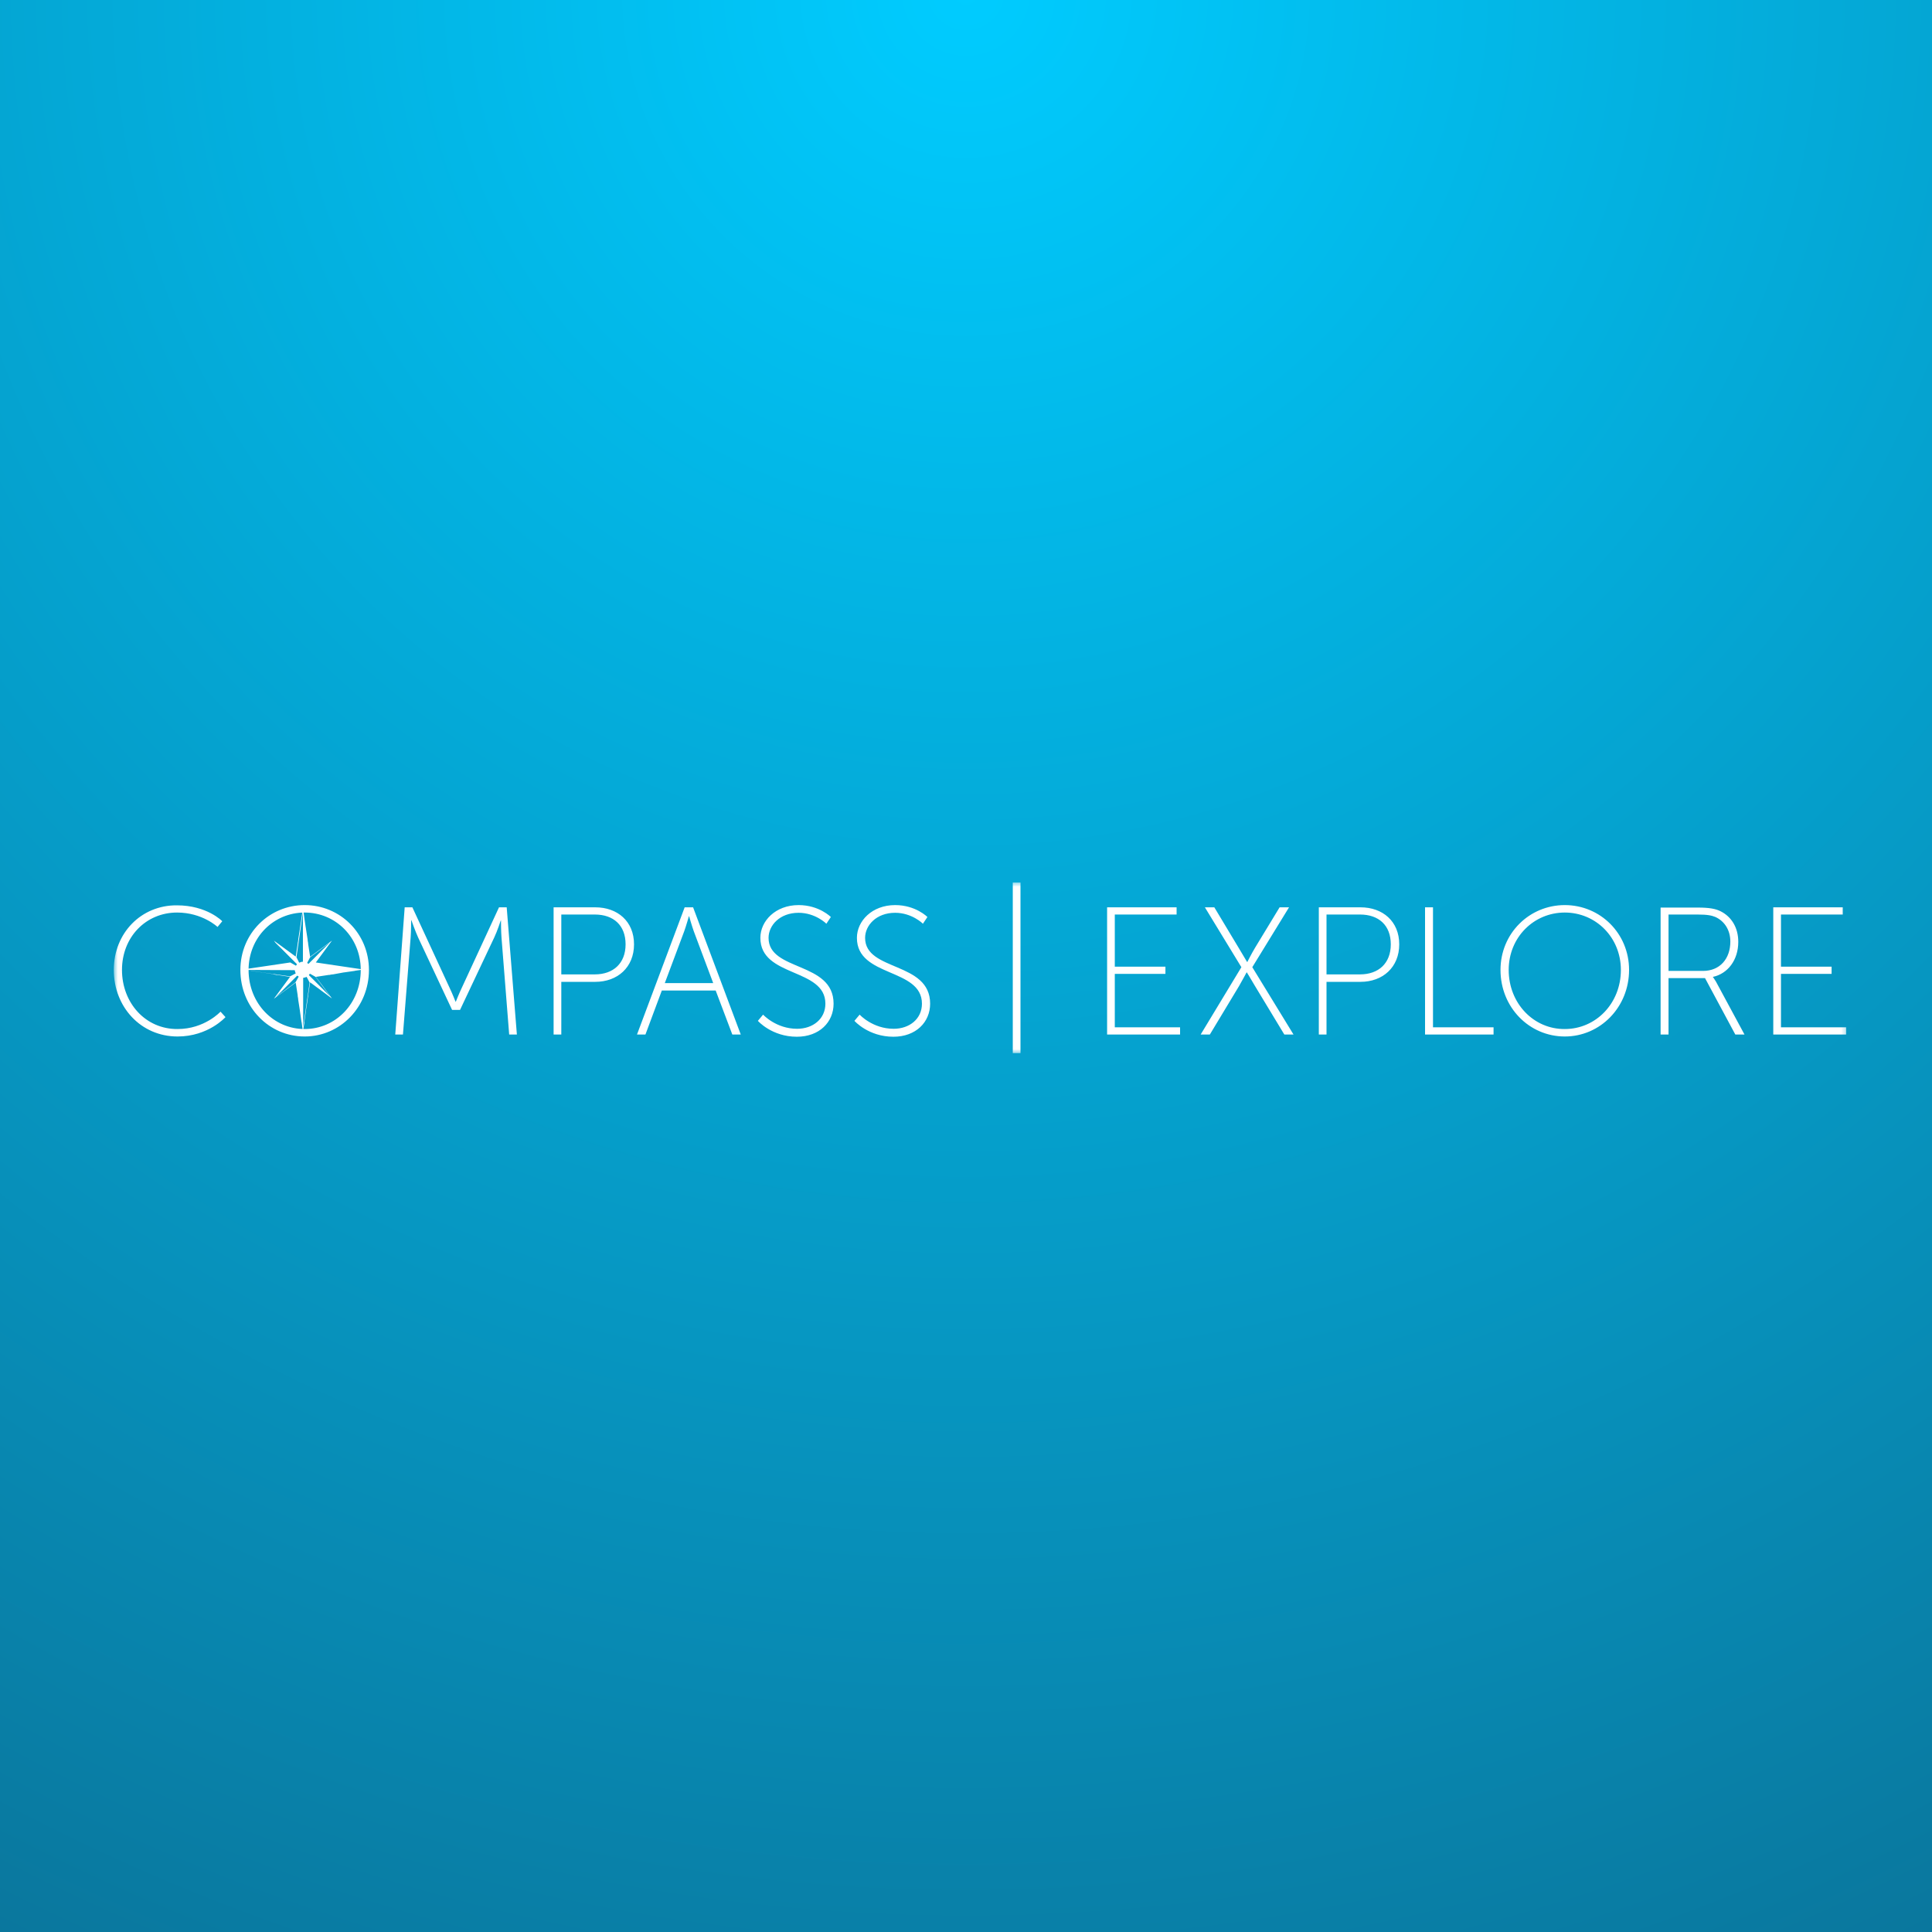 <?xml version="1.0" encoding="UTF-8"?>
<svg width="500px" height="500px" viewBox="0 0 500 500" version="1.1" xmlns="http://www.w3.org/2000/svg" xmlns:xlink="http://www.w3.org/1999/xlink">
    <rect x="0" y="0" width="500" height="500" fill="#808080" stroke="none"/>
    <!-- Generator: Sketch 46.1 (44463) - http://www.bohemiancoding.com/sketch -->
    <title>Group</title>
    <desc>Created with Sketch.</desc>
    <defs>
        <radialGradient cx="50%" cy="0%" fx="50%" fy="0%" r="158.252%" id="radialGradient-1">
            <stop stop-color="#00CCFF" offset="0%"></stop>
            <stop stop-color="#0E5374" offset="100%"></stop>
        </radialGradient>
        <rect id="path-2" x="0" y="0" width="500" height="500"></rect>
        <polygon id="path-4" points="0.45 0.386 448.807 0.386 448.807 44.614 0.45 44.614"></polygon>
        <polygon id="path-6" points="0.45 0.386 448.807 0.386 448.807 44.614 0.45 44.614"></polygon>
    </defs>
    <g id="Page-1" stroke="none" stroke-width="1" fill="none" fill-rule="evenodd">
        <g id="Group">
            <mask id="mask-3" fill="white">
                <use xlink:href="#path-2"></use>
            </mask>
            <use id="Rectangle" fill="url(#radialGradient-1)" xlink:href="#path-2"></use>
            <g id="logo-course" mask="url(#mask-3)">
                <g transform="translate(29, 228)" id="Clipped">
                    <g>
                        <mask id="mask-5" fill="white">
                            <use xlink:href="#path-4"></use>
                        </mask>
                        <g id="a"></g>
                        <path d="M429.922,39.729 L448.807,39.729 L448.807,37.864 L431.914,37.864 L431.914,24.043 L445.017,24.043 L445.017,22.179 L431.914,22.179 L431.914,8.679 L447.908,8.679 L447.908,6.814 L429.922,6.814 L429.922,39.729 L429.922,39.729 Z M402.815,23.271 L402.815,8.679 L410.331,8.679 C412.964,8.679 413.992,8.936 414.956,9.321 C417.332,10.414 418.81,12.729 418.81,15.686 C418.81,20.121 416.112,23.271 411.744,23.271 L402.815,23.271 L402.815,23.271 Z M400.824,39.729 L402.815,39.729 L402.815,25.136 L412.258,25.136 L420.094,39.729 L422.471,39.729 L415.084,26.036 C414.634,25.264 414.313,24.879 414.313,24.879 L414.313,24.814 C418.167,23.979 420.865,20.443 420.865,15.75 C420.865,11.957 419.002,9.193 416.305,7.843 C415.02,7.2 413.414,6.879 410.395,6.879 L400.76,6.879 L400.76,39.729 L400.824,39.729 Z M361.448,23.014 C361.448,14.593 367.936,8.164 375.965,8.164 C383.995,8.164 390.482,14.593 390.482,23.014 C390.482,31.693 383.995,38.314 375.965,38.314 C367.936,38.379 361.448,31.693 361.448,23.014 L361.448,23.014 Z M359.328,23.014 C359.328,32.721 366.78,40.243 375.965,40.243 C385.151,40.243 392.602,32.657 392.602,23.014 C392.602,13.564 385.151,6.236 375.965,6.236 C366.78,6.236 359.328,13.564 359.328,23.014 L359.328,23.014 Z M339.801,39.729 L357.53,39.729 L357.53,37.864 L341.857,37.864 L341.857,6.814 L339.801,6.814 L339.801,39.729 L339.801,39.729 Z M314.3,24.171 L314.3,8.679 L322.972,8.679 C327.789,8.679 330.937,11.443 330.937,16.393 C330.937,21.343 327.725,24.171 322.972,24.171 L314.3,24.171 L314.3,24.171 Z M312.309,39.729 L314.3,39.729 L314.3,26.1 L323.1,26.1 C328.817,26.1 333.121,22.371 333.121,16.393 C333.121,10.414 328.817,6.814 323.1,6.814 L312.309,6.814 L312.309,39.729 L312.309,39.729 Z M281.733,39.729 L284.11,39.729 L291.625,27.257 C292.589,25.586 293.616,23.657 293.616,23.657 L293.681,23.657 C293.681,23.657 294.837,25.521 295.8,27.193 L303.38,39.729 L305.757,39.729 L295.094,22.307 L304.601,6.814 L302.16,6.814 L295.8,17.293 C294.837,18.9 293.809,20.957 293.809,20.957 L293.745,20.957 C293.745,20.957 292.524,18.9 291.561,17.293 L285.266,6.814 L282.825,6.814 L292.268,22.307 L281.733,39.729 L281.733,39.729 Z M257.517,39.729 L276.402,39.729 L276.402,37.864 L259.508,37.864 L259.508,24.043 L272.612,24.043 L272.612,22.179 L259.508,22.179 L259.508,8.679 L275.502,8.679 L275.502,6.814 L257.517,6.814 L257.517,39.729 L257.517,39.729 Z M233.107,44.55 L235.099,44.55 L235.099,0.386 L233.107,0.386 L233.107,44.55 L233.107,44.55 Z M192.126,36.193 C192.126,36.193 195.723,40.307 202.211,40.307 C208.056,40.307 211.717,36.514 211.717,31.757 C211.717,20.764 194.888,23.464 194.888,14.721 C194.888,11.507 197.778,8.229 202.66,8.229 C207.028,8.229 209.855,11.057 209.855,11.057 L211.011,9.321 C211.011,9.321 207.992,6.236 202.66,6.236 C196.686,6.236 192.768,10.35 192.768,14.721 C192.768,25.007 209.598,22.436 209.598,31.757 C209.598,35.679 206.386,38.25 202.275,38.25 C196.815,38.25 193.475,34.586 193.475,34.586 L192.126,36.193 L192.126,36.193 Z M167.138,36.193 C167.138,36.193 170.736,40.307 177.223,40.307 C183.069,40.307 186.73,36.514 186.73,31.757 C186.73,20.764 169.901,23.464 169.901,14.721 C169.901,11.507 172.791,8.229 177.673,8.229 C182.041,8.229 184.867,11.057 184.867,11.057 L186.023,9.321 C186.023,9.321 183.004,6.236 177.673,6.236 C171.699,6.236 167.781,10.35 167.781,14.721 C167.781,25.007 184.61,22.436 184.61,31.757 C184.61,35.679 181.399,38.25 177.288,38.25 C171.828,38.25 168.487,34.586 168.487,34.586 L167.138,36.193 L167.138,36.193 Z M149.345,9.129 C149.345,9.129 150.052,11.636 150.566,13.05 L155.576,26.421 L143.051,26.421 L148.061,13.05 C148.575,11.636 149.281,9.129 149.281,9.129 L149.345,9.129 L149.345,9.129 Z M160.522,39.729 L162.706,39.729 L150.373,6.814 L148.189,6.814 L135.856,39.729 L138.04,39.729 L142.28,28.35 L156.219,28.35 L160.522,39.729 Z M116.265,24.171 L116.265,8.679 L124.936,8.679 C129.754,8.679 132.901,11.443 132.901,16.393 C132.901,21.343 129.69,24.171 124.936,24.171 L116.265,24.171 Z M114.273,39.729 L116.265,39.729 L116.265,26.1 L125.065,26.1 C130.782,26.1 135.085,22.371 135.085,16.393 C135.085,10.414 130.782,6.814 125.065,6.814 L114.273,6.814 L114.273,39.729 L114.273,39.729 Z M73.292,39.729 L75.283,39.729 L77.274,14.593 C77.403,12.986 77.403,10.157 77.403,10.157 L77.467,10.157 C77.467,10.157 78.495,13.05 79.201,14.593 L88.001,33.364 L90.057,33.364 L98.921,14.593 C99.692,12.986 100.591,10.221 100.591,10.221 L100.656,10.221 C100.656,10.221 100.656,12.986 100.784,14.593 L102.775,39.729 L104.767,39.729 L102.133,6.814 L100.142,6.814 L90.571,27.514 C89.8,29.121 88.965,31.243 88.965,31.243 L88.901,31.243 C88.901,31.243 88.066,29.121 87.295,27.514 L77.724,6.814 L75.733,6.814 L73.292,39.729 L73.292,39.729 Z M35.329,23.014 C35.329,14.593 41.817,8.164 49.846,8.164 C57.875,8.164 64.363,14.593 64.363,23.014 C64.363,31.693 57.875,38.314 49.846,38.314 C41.817,38.314 35.329,31.693 35.329,23.014 L35.329,23.014 Z M33.209,23.014 C33.209,32.721 40.661,40.243 49.846,40.243 C59.032,40.243 66.483,32.657 66.483,23.014 C66.483,13.564 59.032,6.236 49.846,6.236 C40.661,6.236 33.209,13.564 33.209,23.014 L33.209,23.014 Z M0.45,23.014 C0.45,32.529 7.387,40.243 16.958,40.243 C24.923,40.243 29.355,35.229 29.355,35.229 L28.071,33.814 C28.071,33.814 23.96,38.314 16.958,38.314 C8.672,38.379 2.569,31.564 2.569,23.014 C2.569,14.529 8.736,8.164 16.829,8.164 C23.381,8.164 27.3,11.893 27.3,11.893 L28.52,10.414 C28.52,10.414 24.602,6.3 16.765,6.3 C7.515,6.236 0.45,13.5 0.45,23.014 L0.45,23.014 Z" id="Shape" fill="#FFFFFF" fill-rule="nonzero" mask="url(#mask-5)"></path>
                    </g>
                    <g>
                        <mask id="mask-7" fill="white">
                            <use xlink:href="#path-6"></use>
                        </mask>
                        <g id="a"></g>
                        <path d="M41.817,24.171 L41.688,24.107 L38.862,23.657 L38.798,23.657 L36.1,23.271 L35.843,23.207 L33.98,22.95 L33.98,22.886 L46.12,21.086 L41.881,15.429 L47.405,19.479 L47.534,19.543 L48.047,16.2 L48.047,16.007 L48.112,15.75 L48.176,15.3 L48.176,15.171 L48.626,12.279 L48.626,12.214 L48.818,10.993 L49.075,9.257 L49.332,7.393 L49.461,7.393 L49.718,9.257 L50.103,11.893 L50.167,12.214 L50.167,12.279 L50.617,15.171 L50.617,15.3 L50.681,15.75 L50.745,16.071 L50.745,16.264 L51.259,19.607 L56.912,15.429 L52.737,21.086 L64.877,22.886 L64.877,22.95 L63.014,23.207 L62.757,23.271 L60.059,23.657 L59.995,23.657 L57.169,24.171 L57.04,24.171 L56.591,24.236 L56.334,24.3 L56.141,24.3 L52.737,24.814 L54.599,27.257 L56.912,30.407 L51.259,26.229 L50.745,29.571 L50.745,29.764 L50.681,30.086 L50.617,30.536 L50.617,30.664 L50.167,33.557 L50.167,33.621 L49.782,36.321 L49.782,36.643 L49.461,38.507 L49.332,38.507 L49.075,36.643 L49.011,36.386 L48.626,33.686 L48.626,33.621 L48.176,30.729 L48.176,30.6 L48.112,30.15 L48.047,29.829 L48.047,29.636 L47.534,26.293 L45.799,27.579 L41.881,30.471 L46.056,24.814 L42.716,24.3 L42.523,24.3 L42.202,24.236 L41.817,24.171 L41.817,24.171 Z M48.433,21.15 C48.69,21.021 49.011,20.893 49.396,20.893 L49.396,8.164 L48.369,15.236 L47.726,19.736 L48.433,21.15 L48.433,21.15 Z M47.598,21.921 C47.662,21.793 47.791,21.664 47.855,21.536 L45.542,19.221 L42.331,16.007 L46.12,21.086 L47.598,21.921 L47.598,21.921 Z M47.534,23.914 C47.405,23.657 47.341,23.4 47.277,23.079 L34.558,23.014 L41.56,24.043 L46.056,24.686 L47.534,23.914 Z M48.304,24.75 C48.176,24.686 48.047,24.557 47.919,24.493 L47.405,25.007 L43.423,28.993 L42.395,30.021 L47.469,26.229 L48.304,24.75 L48.304,24.75 Z M50.36,24.814 C50.103,24.943 49.782,25.007 49.461,25.071 L49.461,37.8 L50.488,30.729 L51.131,26.293 L50.36,24.814 L50.36,24.814 Z M51.195,23.979 C51.131,24.107 51.002,24.236 50.938,24.364 L51.516,24.943 L56.462,29.893 L52.672,24.814 L51.195,23.979 Z M51.259,21.986 L52.672,21.214 L57.105,21.857 L64.17,22.886 L51.452,22.886 C51.452,22.564 51.388,22.307 51.259,21.986 L51.259,21.986 Z M49.396,21.021 C50.424,21.021 51.323,21.857 51.323,22.95 C51.323,24.043 50.488,24.879 49.396,24.879 C48.304,24.879 47.469,24.043 47.469,22.95 C47.469,21.921 48.369,21.021 49.396,21.021 L49.396,21.021 Z M49.396,21.921 C49.975,21.921 50.424,22.371 50.424,22.95 C50.424,23.529 49.975,23.979 49.396,23.979 C48.818,23.979 48.369,23.529 48.369,22.95 C48.433,22.371 48.883,21.921 49.396,21.921 L49.396,21.921 Z M50.81,21.471 L51.388,20.893 L56.334,15.943 L51.259,19.736 L50.488,21.214 C50.617,21.279 50.745,21.343 50.81,21.471 L50.81,21.471 Z" id="Shape" fill="#FFFFFF" fill-rule="nonzero" mask="url(#mask-7)"></path>
                    </g>
                </g>
            </g>
        </g>
    </g>
</svg>